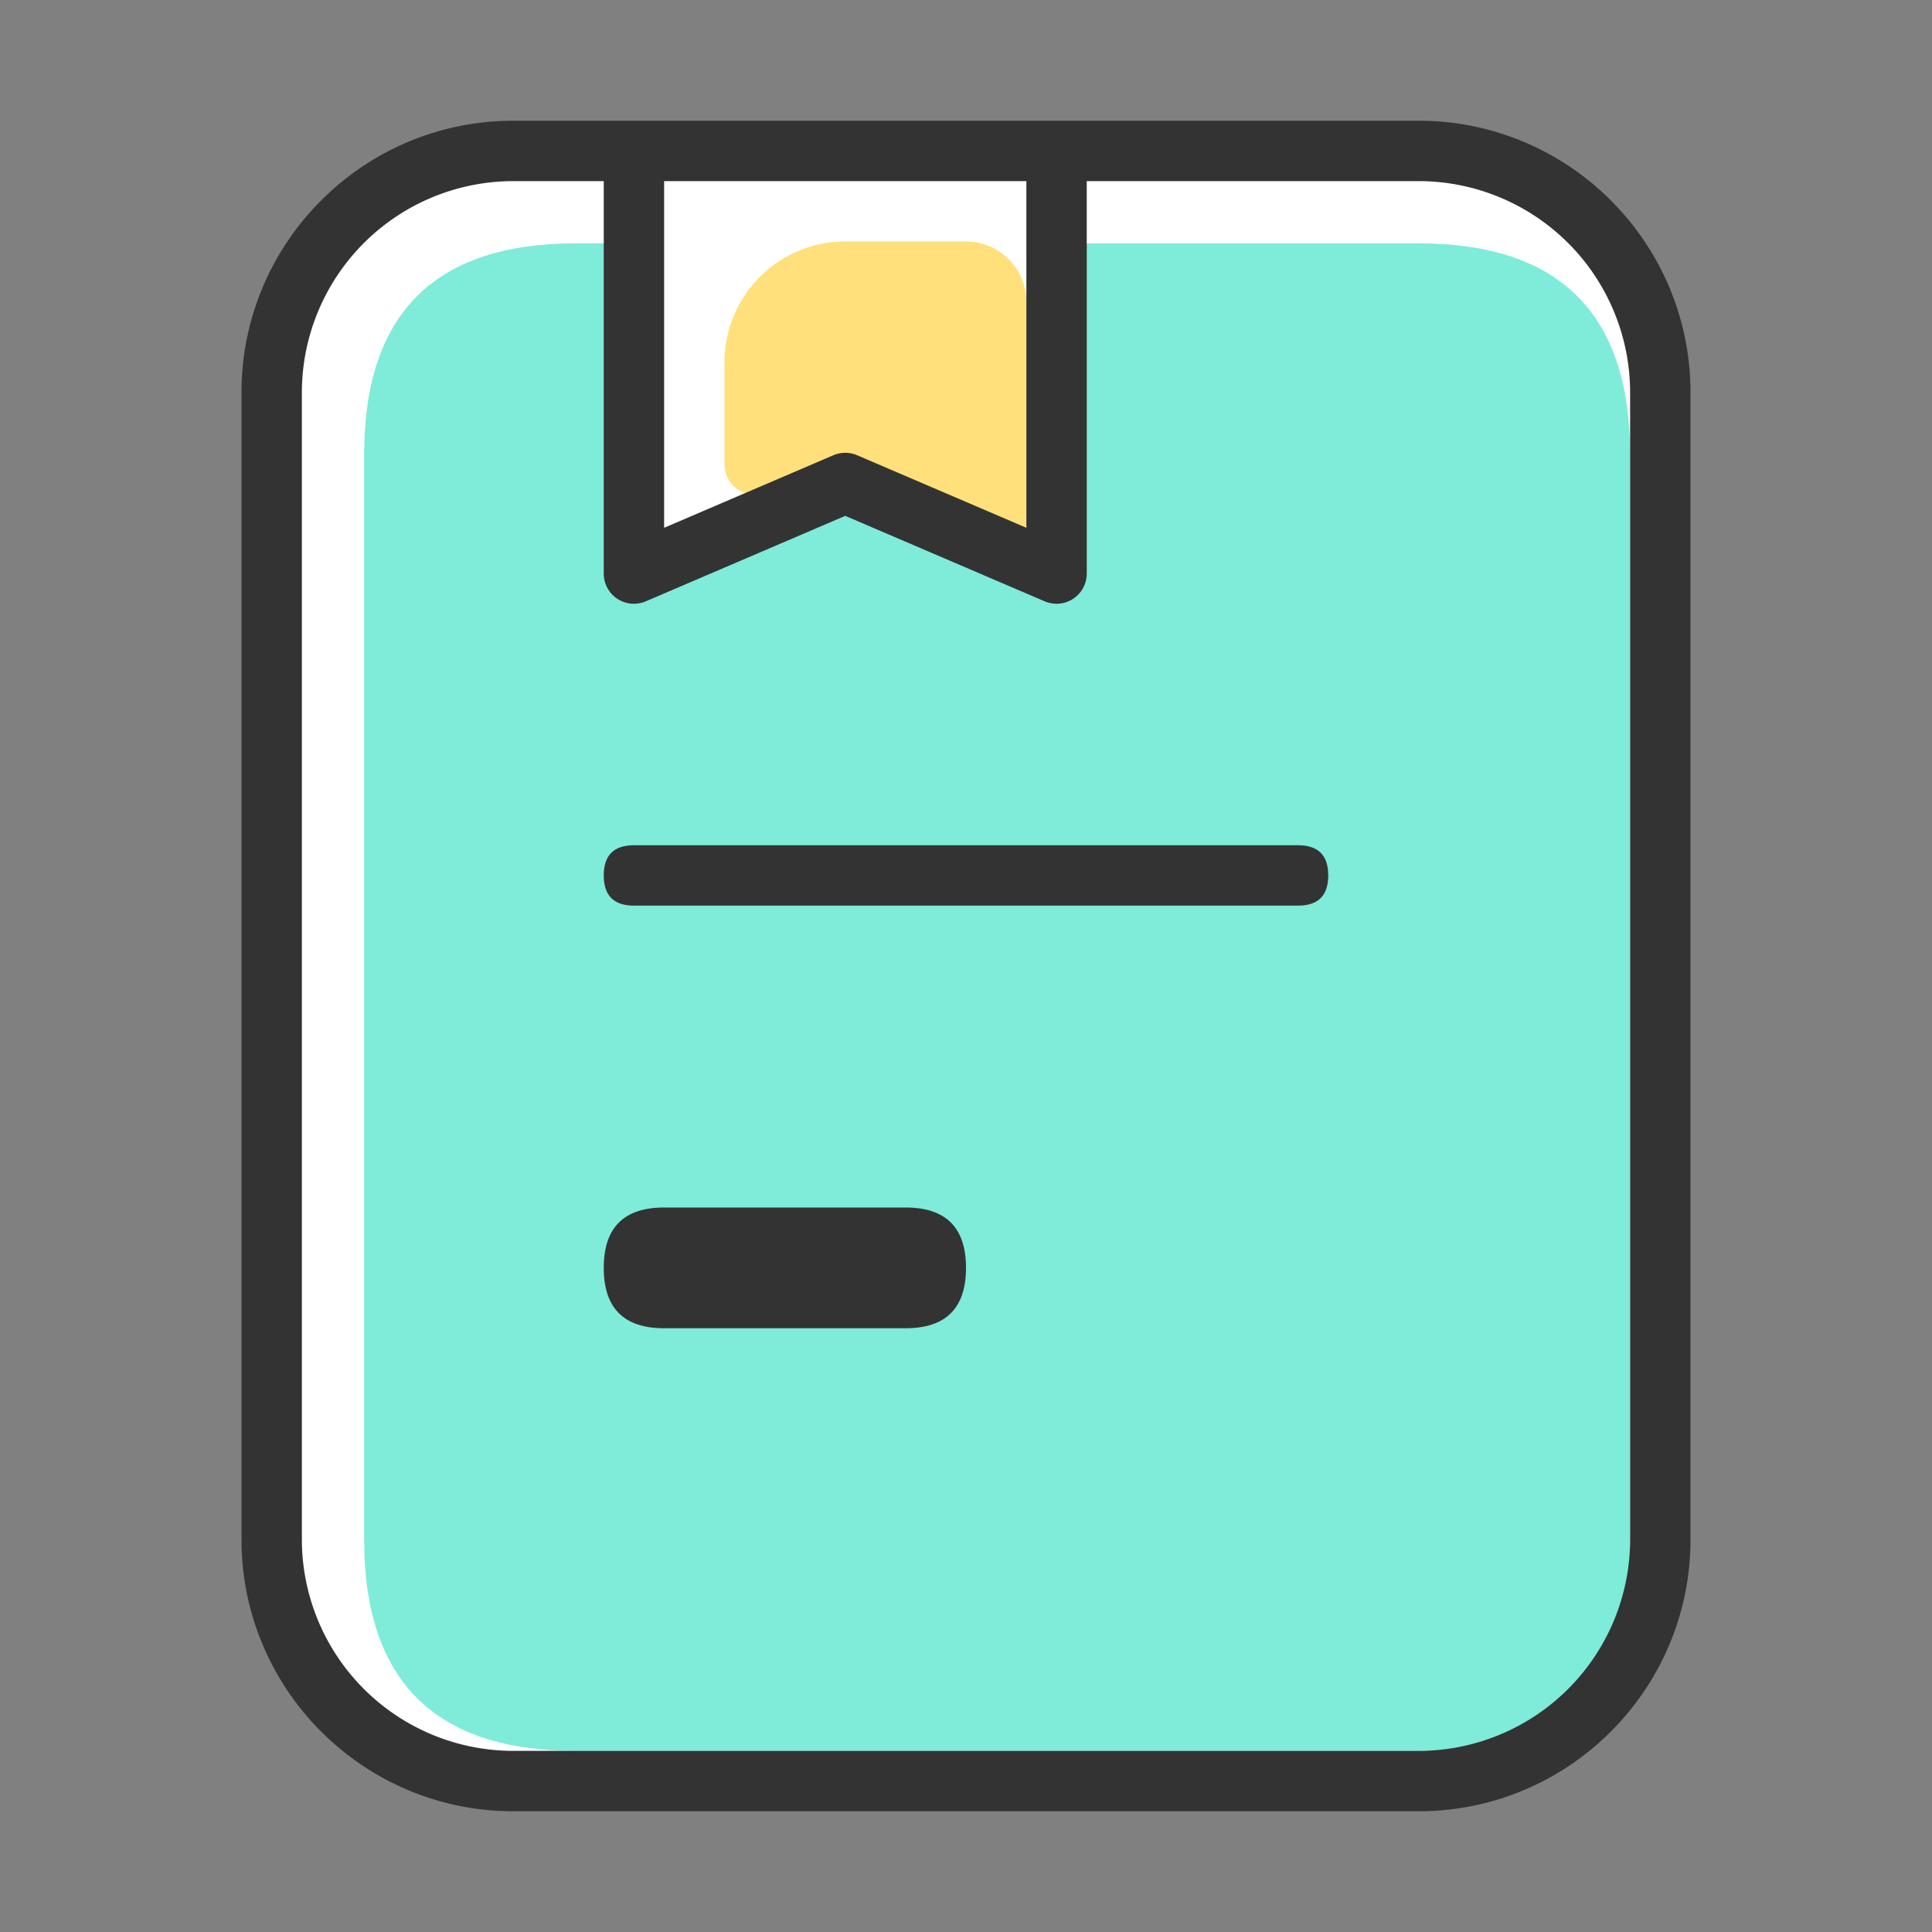 <svg t="1702815929546" class="icon" viewBox="0 0 1024 1024" version="1.1" xmlns="http://www.w3.org/2000/svg" p-id="1832" width="16" height="16"><rect x="0" y="0" width="1024" height="1024" fill="#808080" stroke="none"/><path d="M144 80m128 0l480 0q128 0 128 128l0 608q0 128-128 128l-480 0q-128 0-128-128l0-608q0-128 128-128Z" fill="#FFFFFF" p-id="1833"></path><path d="M193 129m112 0l447 0q112 0 112 112l0 575q0 112-112 112l-447 0q-112 0-112-112l0-575q0-112 112-112Z" fill="#7FEBD9" p-id="1834"></path><path d="M560 80v224l-112-48-112 48V80h224z" fill="#FFFFFF" p-id="1835"></path><path d="M544 160v128l-96-48-40.84 20.42A16 16 0 0 1 384 246.11V192a64 64 0 0 1 64-64h64a32 32 0 0 1 32 32z" fill="#FFE07A" p-id="1836"></path><path d="M752 64H272c-79.4 0-144 64.6-144 144v608c0 79.4 64.6 144 144 144h480c79.4 0 144-64.6 144-144V208c0-79.4-64.6-144-144-144zM544 96v183.74l-89.7-38.45a16 16 0 0 0-12.6 0L352 279.74V96z m320 720a112.12 112.12 0 0 1-112 112H272a112.12 112.12 0 0 1-112-112V208A112.12 112.12 0 0 1 272 96h48v208a16 16 0 0 0 22.3 14.71l105.7-45.3 105.7 45.3A16 16 0 0 0 576 304V96h176a112.12 112.12 0 0 1 112 112z" fill="#333333" p-id="1837"></path><path d="M320 448m16 0l352 0q16 0 16 16l0 0q0 16-16 16l-352 0q-16 0-16-16l0 0q0-16 16-16Z" fill="#333333" p-id="1838"></path><path d="M320 640m32 0l128 0q32 0 32 32l0 0q0 32-32 32l-128 0q-32 0-32-32l0 0q0-32 32-32Z" fill="#333333" p-id="1839"></path></svg>